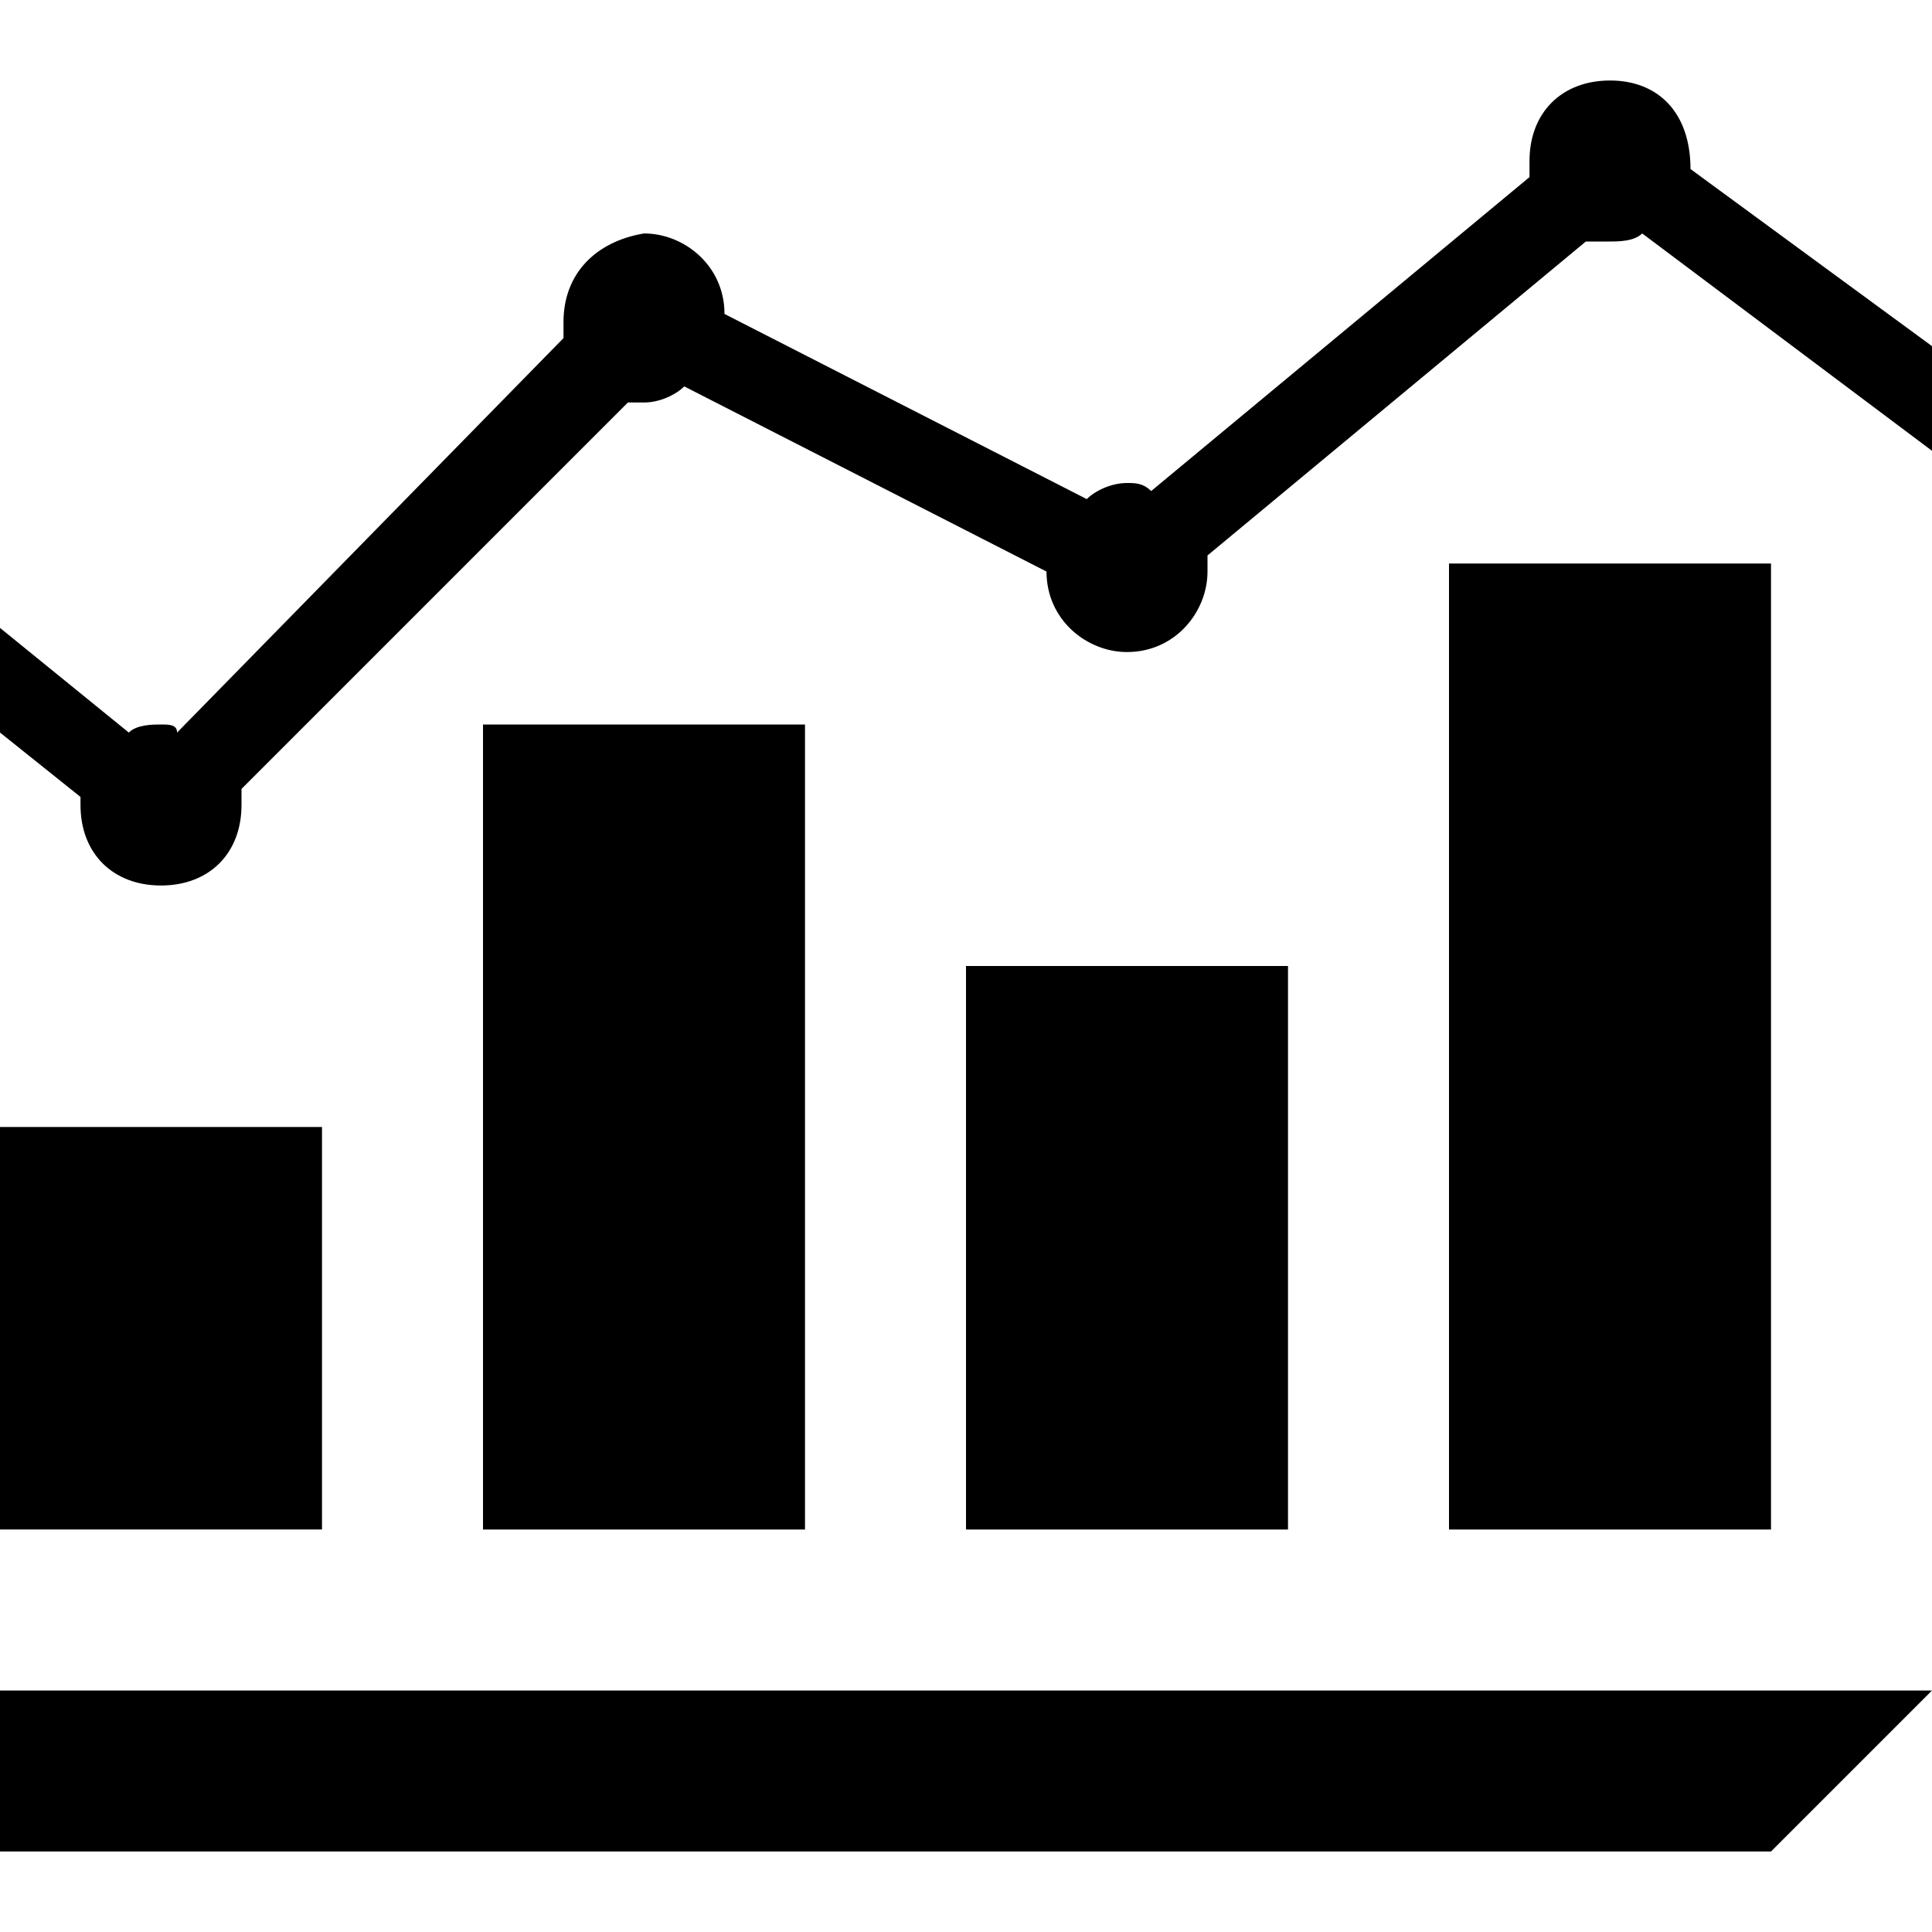 <?xml version="1.0" encoding="utf-8"?>
<!-- Generator: Adobe Illustrator 24.2.3, SVG Export Plug-In . SVG Version: 6.00 Build 0)  -->
<svg version="1.1" id="Layer_1" xmlns="http://www.w3.org/2000/svg" xmlns:xlink="http://www.w3.org/1999/xlink" x="0px" y="0px"
	 width="24px" height="24px" viewBox="0 0 24 24" enable-background="new 0 0 24 24" xml:space="preserve">
<path d="M6,9v10h4V9H6z M4,14H0v5h4V14z M0,23h22l2-2H0V23z M21,2.1L21,2.1C21,1.4,20.6,1,20,1s-1,0.4-1,1c0,0.1,0,0.1,0,0.2
	l-4.7,3.9C14.2,6,14.1,6,14,6c-0.2,0-0.4,0.1-0.5,0.2L9,3.9c0-0.6-0.5-1-1-1C7.4,3,7,3.4,7,4c0,0.1,0,0.2,0,0.2L2.2,9.1
	C2.2,9,2.1,9,2,9C1.9,9,1.7,9,1.6,9.1L0,7.8v1.3l1,0.8V10c0,0.6,0.4,1,1,1s1-0.4,1-1c0-0.1,0-0.2,0-0.2L7.8,5C7.8,5,7.9,5,8,5
	c0.2,0,0.4-0.1,0.5-0.2L13,7.1c0,0.6,0.5,1,1,1c0.6,0,1-0.5,1-1l0,0c0-0.1,0-0.1,0-0.2l4.7-3.9C19.8,3,19.9,3,20,3
	c0.1,0,0.3,0,0.4-0.1L24,5.6V4.3L21,2.1z M18,7v12h4V7H18z M12,12v7h4v-7H12z"/>
</svg>
